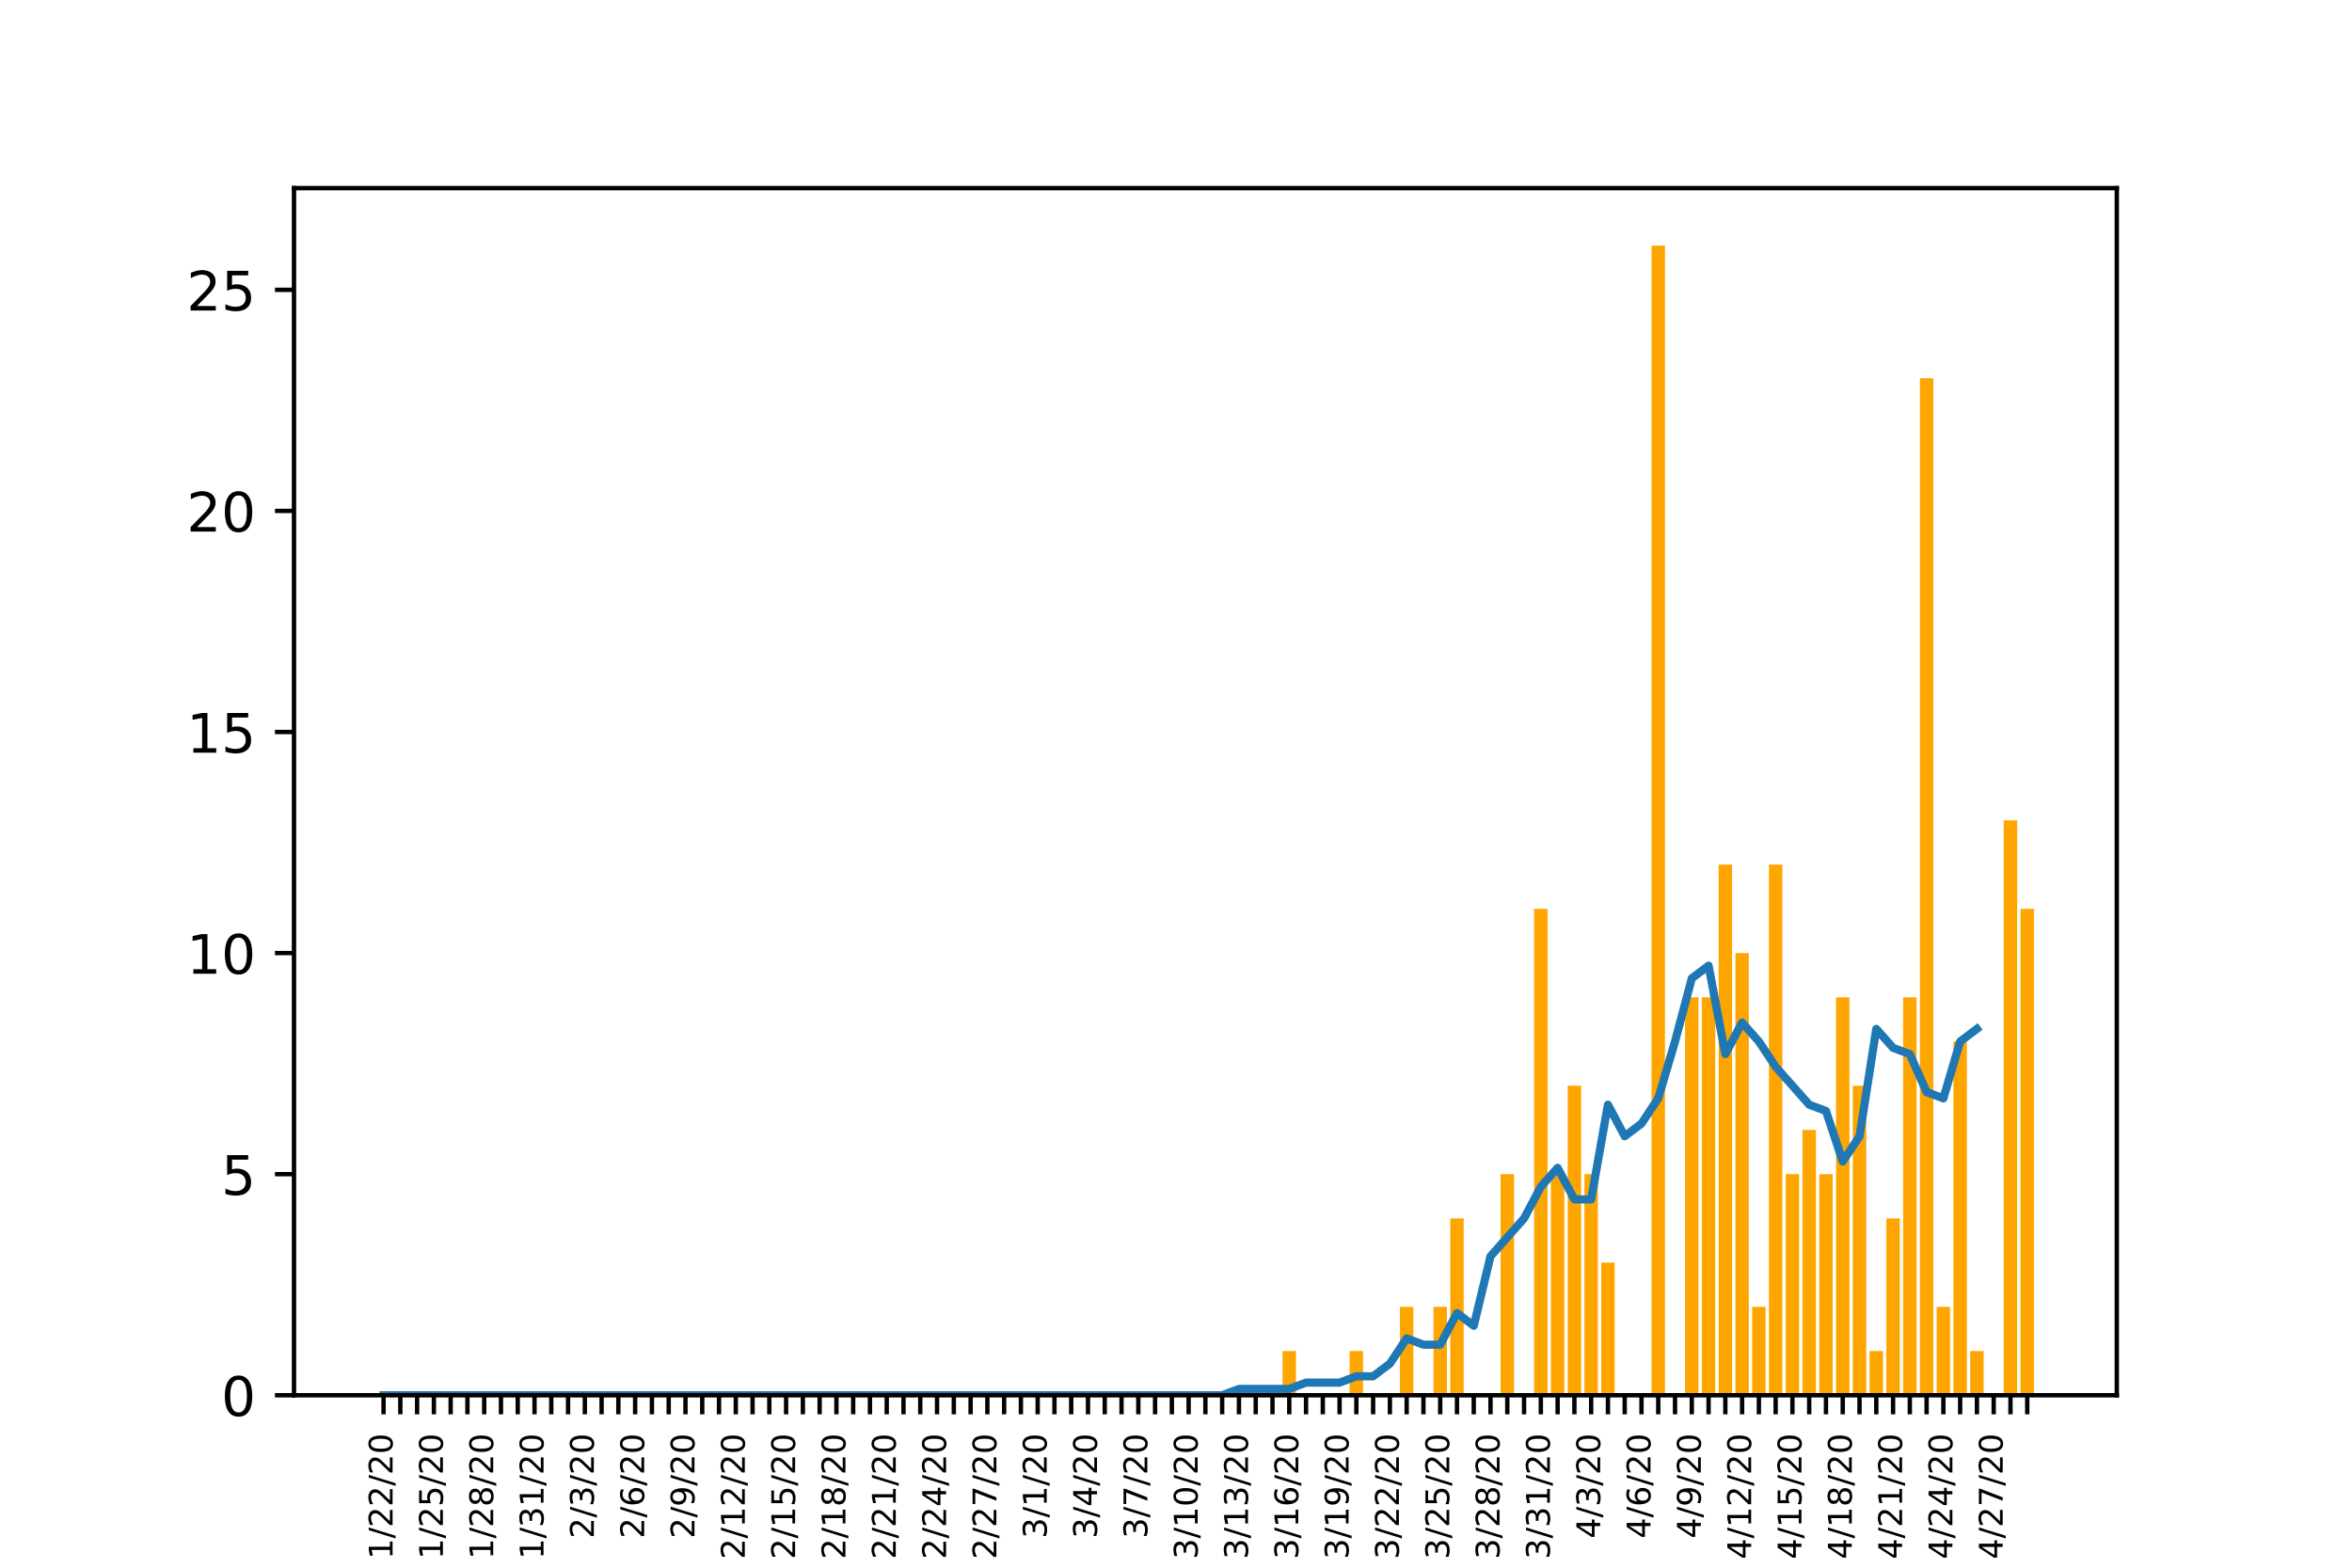 <?xml version="1.0" encoding="utf-8" standalone="no"?>
<!DOCTYPE svg PUBLIC "-//W3C//DTD SVG 1.1//EN"
  "http://www.w3.org/Graphics/SVG/1.1/DTD/svg11.dtd">
<!-- Created with matplotlib (https://matplotlib.org/) -->
<svg height="288pt" version="1.1" viewBox="0 0 432 288" width="432pt" xmlns="http://www.w3.org/2000/svg" xmlns:xlink="http://www.w3.org/1999/xlink">
 <defs>
  <style type="text/css">
*{stroke-linecap:butt;stroke-linejoin:round;}
  </style>
 </defs>
 <g id="figure_1">
  <g id="patch_1">
   <path d="M 0 288 
L 432 288 
L 432 0 
L 0 0 
z
" style="fill:#ffffff;"/>
  </g>
  <g id="axes_1">
   <g id="patch_2">
    <path d="M 54 256.32 
L 388.8 256.32 
L 388.8 34.56 
L 54 34.56 
z
" style="fill:#ffffff;"/>
   </g>
   <g id="patch_3">
    <path clip-path="url(#pbf41f404e1)" d="M 69.218 256.32 
L 71.683 256.32 
L 71.683 256.32 
L 69.218 256.32 
z
" style="fill:#ffa500;"/>
   </g>
   <g id="patch_4">
    <path clip-path="url(#pbf41f404e1)" d="M 72.299 256.32 
L 74.763 256.32 
L 74.763 256.32 
L 72.299 256.32 
z
" style="fill:#ffa500;"/>
   </g>
   <g id="patch_5">
    <path clip-path="url(#pbf41f404e1)" d="M 75.379 256.32 
L 77.844 256.32 
L 77.844 256.32 
L 75.379 256.32 
z
" style="fill:#ffa500;"/>
   </g>
   <g id="patch_6">
    <path clip-path="url(#pbf41f404e1)" d="M 78.46 256.32 
L 80.924 256.32 
L 80.924 256.32 
L 78.46 256.32 
z
" style="fill:#ffa500;"/>
   </g>
   <g id="patch_7">
    <path clip-path="url(#pbf41f404e1)" d="M 81.541 256.32 
L 84.005 256.32 
L 84.005 256.32 
L 81.541 256.32 
z
" style="fill:#ffa500;"/>
   </g>
   <g id="patch_8">
    <path clip-path="url(#pbf41f404e1)" d="M 84.621 256.32 
L 87.086 256.32 
L 87.086 256.32 
L 84.621 256.32 
z
" style="fill:#ffa500;"/>
   </g>
   <g id="patch_9">
    <path clip-path="url(#pbf41f404e1)" d="M 87.702 256.32 
L 90.166 256.32 
L 90.166 256.32 
L 87.702 256.32 
z
" style="fill:#ffa500;"/>
   </g>
   <g id="patch_10">
    <path clip-path="url(#pbf41f404e1)" d="M 90.782 256.32 
L 93.247 256.32 
L 93.247 256.32 
L 90.782 256.32 
z
" style="fill:#ffa500;"/>
   </g>
   <g id="patch_11">
    <path clip-path="url(#pbf41f404e1)" d="M 93.863 256.32 
L 96.327 256.32 
L 96.327 256.32 
L 93.863 256.32 
z
" style="fill:#ffa500;"/>
   </g>
   <g id="patch_12">
    <path clip-path="url(#pbf41f404e1)" d="M 96.944 256.32 
L 99.408 256.32 
L 99.408 256.32 
L 96.944 256.32 
z
" style="fill:#ffa500;"/>
   </g>
   <g id="patch_13">
    <path clip-path="url(#pbf41f404e1)" d="M 100.024 256.32 
L 102.489 256.32 
L 102.489 256.32 
L 100.024 256.32 
z
" style="fill:#ffa500;"/>
   </g>
   <g id="patch_14">
    <path clip-path="url(#pbf41f404e1)" d="M 103.105 256.32 
L 105.569 256.32 
L 105.569 256.32 
L 103.105 256.32 
z
" style="fill:#ffa500;"/>
   </g>
   <g id="patch_15">
    <path clip-path="url(#pbf41f404e1)" d="M 106.185 256.32 
L 108.65 256.32 
L 108.65 256.32 
L 106.185 256.32 
z
" style="fill:#ffa500;"/>
   </g>
   <g id="patch_16">
    <path clip-path="url(#pbf41f404e1)" d="M 109.266 256.32 
L 111.731 256.32 
L 111.731 256.32 
L 109.266 256.32 
z
" style="fill:#ffa500;"/>
   </g>
   <g id="patch_17">
    <path clip-path="url(#pbf41f404e1)" d="M 112.347 256.32 
L 114.811 256.32 
L 114.811 256.32 
L 112.347 256.32 
z
" style="fill:#ffa500;"/>
   </g>
   <g id="patch_18">
    <path clip-path="url(#pbf41f404e1)" d="M 115.427 256.32 
L 117.892 256.32 
L 117.892 256.32 
L 115.427 256.32 
z
" style="fill:#ffa500;"/>
   </g>
   <g id="patch_19">
    <path clip-path="url(#pbf41f404e1)" d="M 118.508 256.32 
L 120.972 256.32 
L 120.972 256.32 
L 118.508 256.32 
z
" style="fill:#ffa500;"/>
   </g>
   <g id="patch_20">
    <path clip-path="url(#pbf41f404e1)" d="M 121.588 256.32 
L 124.053 256.32 
L 124.053 256.32 
L 121.588 256.32 
z
" style="fill:#ffa500;"/>
   </g>
   <g id="patch_21">
    <path clip-path="url(#pbf41f404e1)" d="M 124.669 256.32 
L 127.134 256.32 
L 127.134 256.32 
L 124.669 256.32 
z
" style="fill:#ffa500;"/>
   </g>
   <g id="patch_22">
    <path clip-path="url(#pbf41f404e1)" d="M 127.75 256.32 
L 130.214 256.32 
L 130.214 256.32 
L 127.75 256.32 
z
" style="fill:#ffa500;"/>
   </g>
   <g id="patch_23">
    <path clip-path="url(#pbf41f404e1)" d="M 130.83 256.32 
L 133.295 256.32 
L 133.295 256.32 
L 130.83 256.32 
z
" style="fill:#ffa500;"/>
   </g>
   <g id="patch_24">
    <path clip-path="url(#pbf41f404e1)" d="M 133.911 256.32 
L 136.375 256.32 
L 136.375 256.32 
L 133.911 256.32 
z
" style="fill:#ffa500;"/>
   </g>
   <g id="patch_25">
    <path clip-path="url(#pbf41f404e1)" d="M 136.991 256.32 
L 139.456 256.32 
L 139.456 256.32 
L 136.991 256.32 
z
" style="fill:#ffa500;"/>
   </g>
   <g id="patch_26">
    <path clip-path="url(#pbf41f404e1)" d="M 140.072 256.32 
L 142.537 256.32 
L 142.537 256.32 
L 140.072 256.32 
z
" style="fill:#ffa500;"/>
   </g>
   <g id="patch_27">
    <path clip-path="url(#pbf41f404e1)" d="M 143.153 256.32 
L 145.617 256.32 
L 145.617 256.32 
L 143.153 256.32 
z
" style="fill:#ffa500;"/>
   </g>
   <g id="patch_28">
    <path clip-path="url(#pbf41f404e1)" d="M 146.233 256.32 
L 148.698 256.32 
L 148.698 256.32 
L 146.233 256.32 
z
" style="fill:#ffa500;"/>
   </g>
   <g id="patch_29">
    <path clip-path="url(#pbf41f404e1)" d="M 149.314 256.32 
L 151.778 256.32 
L 151.778 256.32 
L 149.314 256.32 
z
" style="fill:#ffa500;"/>
   </g>
   <g id="patch_30">
    <path clip-path="url(#pbf41f404e1)" d="M 152.394 256.32 
L 154.859 256.32 
L 154.859 256.32 
L 152.394 256.32 
z
" style="fill:#ffa500;"/>
   </g>
   <g id="patch_31">
    <path clip-path="url(#pbf41f404e1)" d="M 155.475 256.32 
L 157.94 256.32 
L 157.94 256.32 
L 155.475 256.32 
z
" style="fill:#ffa500;"/>
   </g>
   <g id="patch_32">
    <path clip-path="url(#pbf41f404e1)" d="M 158.556 256.32 
L 161.02 256.32 
L 161.02 256.32 
L 158.556 256.32 
z
" style="fill:#ffa500;"/>
   </g>
   <g id="patch_33">
    <path clip-path="url(#pbf41f404e1)" d="M 161.636 256.32 
L 164.101 256.32 
L 164.101 256.32 
L 161.636 256.32 
z
" style="fill:#ffa500;"/>
   </g>
   <g id="patch_34">
    <path clip-path="url(#pbf41f404e1)" d="M 164.717 256.32 
L 167.181 256.32 
L 167.181 256.32 
L 164.717 256.32 
z
" style="fill:#ffa500;"/>
   </g>
   <g id="patch_35">
    <path clip-path="url(#pbf41f404e1)" d="M 167.797 256.32 
L 170.262 256.32 
L 170.262 256.32 
L 167.797 256.32 
z
" style="fill:#ffa500;"/>
   </g>
   <g id="patch_36">
    <path clip-path="url(#pbf41f404e1)" d="M 170.878 256.32 
L 173.343 256.32 
L 173.343 256.32 
L 170.878 256.32 
z
" style="fill:#ffa500;"/>
   </g>
   <g id="patch_37">
    <path clip-path="url(#pbf41f404e1)" d="M 173.959 256.32 
L 176.423 256.32 
L 176.423 256.32 
L 173.959 256.32 
z
" style="fill:#ffa500;"/>
   </g>
   <g id="patch_38">
    <path clip-path="url(#pbf41f404e1)" d="M 177.039 256.32 
L 179.504 256.32 
L 179.504 256.32 
L 177.039 256.32 
z
" style="fill:#ffa500;"/>
   </g>
   <g id="patch_39">
    <path clip-path="url(#pbf41f404e1)" d="M 180.12 256.32 
L 182.584 256.32 
L 182.584 256.32 
L 180.12 256.32 
z
" style="fill:#ffa500;"/>
   </g>
   <g id="patch_40">
    <path clip-path="url(#pbf41f404e1)" d="M 183.201 256.32 
L 185.665 256.32 
L 185.665 256.32 
L 183.201 256.32 
z
" style="fill:#ffa500;"/>
   </g>
   <g id="patch_41">
    <path clip-path="url(#pbf41f404e1)" d="M 186.281 256.32 
L 188.746 256.32 
L 188.746 256.32 
L 186.281 256.32 
z
" style="fill:#ffa500;"/>
   </g>
   <g id="patch_42">
    <path clip-path="url(#pbf41f404e1)" d="M 189.362 256.32 
L 191.826 256.32 
L 191.826 256.32 
L 189.362 256.32 
z
" style="fill:#ffa500;"/>
   </g>
   <g id="patch_43">
    <path clip-path="url(#pbf41f404e1)" d="M 192.442 256.32 
L 194.907 256.32 
L 194.907 256.32 
L 192.442 256.32 
z
" style="fill:#ffa500;"/>
   </g>
   <g id="patch_44">
    <path clip-path="url(#pbf41f404e1)" d="M 195.523 256.32 
L 197.987 256.32 
L 197.987 256.32 
L 195.523 256.32 
z
" style="fill:#ffa500;"/>
   </g>
   <g id="patch_45">
    <path clip-path="url(#pbf41f404e1)" d="M 198.604 256.32 
L 201.068 256.32 
L 201.068 256.32 
L 198.604 256.32 
z
" style="fill:#ffa500;"/>
   </g>
   <g id="patch_46">
    <path clip-path="url(#pbf41f404e1)" d="M 201.684 256.32 
L 204.149 256.32 
L 204.149 256.32 
L 201.684 256.32 
z
" style="fill:#ffa500;"/>
   </g>
   <g id="patch_47">
    <path clip-path="url(#pbf41f404e1)" d="M 204.765 256.32 
L 207.229 256.32 
L 207.229 256.32 
L 204.765 256.32 
z
" style="fill:#ffa500;"/>
   </g>
   <g id="patch_48">
    <path clip-path="url(#pbf41f404e1)" d="M 207.845 256.32 
L 210.31 256.32 
L 210.31 256.32 
L 207.845 256.32 
z
" style="fill:#ffa500;"/>
   </g>
   <g id="patch_49">
    <path clip-path="url(#pbf41f404e1)" d="M 210.926 256.32 
L 213.39 256.32 
L 213.39 256.32 
L 210.926 256.32 
z
" style="fill:#ffa500;"/>
   </g>
   <g id="patch_50">
    <path clip-path="url(#pbf41f404e1)" d="M 214.007 256.32 
L 216.471 256.32 
L 216.471 256.32 
L 214.007 256.32 
z
" style="fill:#ffa500;"/>
   </g>
   <g id="patch_51">
    <path clip-path="url(#pbf41f404e1)" d="M 217.087 256.32 
L 219.552 256.32 
L 219.552 256.32 
L 217.087 256.32 
z
" style="fill:#ffa500;"/>
   </g>
   <g id="patch_52">
    <path clip-path="url(#pbf41f404e1)" d="M 220.168 256.32 
L 222.632 256.32 
L 222.632 256.32 
L 220.168 256.32 
z
" style="fill:#ffa500;"/>
   </g>
   <g id="patch_53">
    <path clip-path="url(#pbf41f404e1)" d="M 223.248 256.32 
L 225.713 256.32 
L 225.713 256.32 
L 223.248 256.32 
z
" style="fill:#ffa500;"/>
   </g>
   <g id="patch_54">
    <path clip-path="url(#pbf41f404e1)" d="M 226.329 256.32 
L 228.793 256.32 
L 228.793 256.32 
L 226.329 256.32 
z
" style="fill:#ffa500;"/>
   </g>
   <g id="patch_55">
    <path clip-path="url(#pbf41f404e1)" d="M 229.41 256.32 
L 231.874 256.32 
L 231.874 256.32 
L 229.41 256.32 
z
" style="fill:#ffa500;"/>
   </g>
   <g id="patch_56">
    <path clip-path="url(#pbf41f404e1)" d="M 232.49 256.32 
L 234.955 256.32 
L 234.955 256.32 
L 232.49 256.32 
z
" style="fill:#ffa500;"/>
   </g>
   <g id="patch_57">
    <path clip-path="url(#pbf41f404e1)" d="M 235.571 256.32 
L 238.035 256.32 
L 238.035 248.197 
L 235.571 248.197 
z
" style="fill:#ffa500;"/>
   </g>
   <g id="patch_58">
    <path clip-path="url(#pbf41f404e1)" d="M 238.651 256.32 
L 241.116 256.32 
L 241.116 256.32 
L 238.651 256.32 
z
" style="fill:#ffa500;"/>
   </g>
   <g id="patch_59">
    <path clip-path="url(#pbf41f404e1)" d="M 241.732 256.32 
L 244.196 256.32 
L 244.196 256.32 
L 241.732 256.32 
z
" style="fill:#ffa500;"/>
   </g>
   <g id="patch_60">
    <path clip-path="url(#pbf41f404e1)" d="M 244.813 256.32 
L 247.277 256.32 
L 247.277 256.32 
L 244.813 256.32 
z
" style="fill:#ffa500;"/>
   </g>
   <g id="patch_61">
    <path clip-path="url(#pbf41f404e1)" d="M 247.893 256.32 
L 250.358 256.32 
L 250.358 248.197 
L 247.893 248.197 
z
" style="fill:#ffa500;"/>
   </g>
   <g id="patch_62">
    <path clip-path="url(#pbf41f404e1)" d="M 250.974 256.32 
L 253.438 256.32 
L 253.438 256.32 
L 250.974 256.32 
z
" style="fill:#ffa500;"/>
   </g>
   <g id="patch_63">
    <path clip-path="url(#pbf41f404e1)" d="M 254.054 256.32 
L 256.519 256.32 
L 256.519 256.32 
L 254.054 256.32 
z
" style="fill:#ffa500;"/>
   </g>
   <g id="patch_64">
    <path clip-path="url(#pbf41f404e1)" d="M 257.135 256.32 
L 259.599 256.32 
L 259.599 240.074 
L 257.135 240.074 
z
" style="fill:#ffa500;"/>
   </g>
   <g id="patch_65">
    <path clip-path="url(#pbf41f404e1)" d="M 260.216 256.32 
L 262.68 256.32 
L 262.68 256.32 
L 260.216 256.32 
z
" style="fill:#ffa500;"/>
   </g>
   <g id="patch_66">
    <path clip-path="url(#pbf41f404e1)" d="M 263.296 256.32 
L 265.761 256.32 
L 265.761 240.074 
L 263.296 240.074 
z
" style="fill:#ffa500;"/>
   </g>
   <g id="patch_67">
    <path clip-path="url(#pbf41f404e1)" d="M 266.377 256.32 
L 268.841 256.32 
L 268.841 223.828 
L 266.377 223.828 
z
" style="fill:#ffa500;"/>
   </g>
   <g id="patch_68">
    <path clip-path="url(#pbf41f404e1)" d="M 269.457 256.32 
L 271.922 256.32 
L 271.922 256.32 
L 269.457 256.32 
z
" style="fill:#ffa500;"/>
   </g>
   <g id="patch_69">
    <path clip-path="url(#pbf41f404e1)" d="M 272.538 256.32 
L 275.003 256.32 
L 275.003 256.32 
L 272.538 256.32 
z
" style="fill:#ffa500;"/>
   </g>
   <g id="patch_70">
    <path clip-path="url(#pbf41f404e1)" d="M 275.619 256.32 
L 278.083 256.32 
L 278.083 215.705 
L 275.619 215.705 
z
" style="fill:#ffa500;"/>
   </g>
   <g id="patch_71">
    <path clip-path="url(#pbf41f404e1)" d="M 278.699 256.32 
L 281.164 256.32 
L 281.164 256.32 
L 278.699 256.32 
z
" style="fill:#ffa500;"/>
   </g>
   <g id="patch_72">
    <path clip-path="url(#pbf41f404e1)" d="M 281.78 256.32 
L 284.244 256.32 
L 284.244 166.966 
L 281.78 166.966 
z
" style="fill:#ffa500;"/>
   </g>
   <g id="patch_73">
    <path clip-path="url(#pbf41f404e1)" d="M 284.86 256.32 
L 287.325 256.32 
L 287.325 215.705 
L 284.86 215.705 
z
" style="fill:#ffa500;"/>
   </g>
   <g id="patch_74">
    <path clip-path="url(#pbf41f404e1)" d="M 287.941 256.32 
L 290.406 256.32 
L 290.406 199.458 
L 287.941 199.458 
z
" style="fill:#ffa500;"/>
   </g>
   <g id="patch_75">
    <path clip-path="url(#pbf41f404e1)" d="M 291.022 256.32 
L 293.486 256.32 
L 293.486 215.705 
L 291.022 215.705 
z
" style="fill:#ffa500;"/>
   </g>
   <g id="patch_76">
    <path clip-path="url(#pbf41f404e1)" d="M 294.102 256.32 
L 296.567 256.32 
L 296.567 231.951 
L 294.102 231.951 
z
" style="fill:#ffa500;"/>
   </g>
   <g id="patch_77">
    <path clip-path="url(#pbf41f404e1)" d="M 297.183 256.32 
L 299.647 256.32 
L 299.647 256.32 
L 297.183 256.32 
z
" style="fill:#ffa500;"/>
   </g>
   <g id="patch_78">
    <path clip-path="url(#pbf41f404e1)" d="M 300.263 256.32 
L 302.728 256.32 
L 302.728 256.32 
L 300.263 256.32 
z
" style="fill:#ffa500;"/>
   </g>
   <g id="patch_79">
    <path clip-path="url(#pbf41f404e1)" d="M 303.344 256.32 
L 305.809 256.32 
L 305.809 45.12 
L 303.344 45.12 
z
" style="fill:#ffa500;"/>
   </g>
   <g id="patch_80">
    <path clip-path="url(#pbf41f404e1)" d="M 306.425 256.32 
L 308.889 256.32 
L 308.889 256.32 
L 306.425 256.32 
z
" style="fill:#ffa500;"/>
   </g>
   <g id="patch_81">
    <path clip-path="url(#pbf41f404e1)" d="M 309.505 256.32 
L 311.97 256.32 
L 311.97 183.212 
L 309.505 183.212 
z
" style="fill:#ffa500;"/>
   </g>
   <g id="patch_82">
    <path clip-path="url(#pbf41f404e1)" d="M 312.586 256.32 
L 315.05 256.32 
L 315.05 183.212 
L 312.586 183.212 
z
" style="fill:#ffa500;"/>
   </g>
   <g id="patch_83">
    <path clip-path="url(#pbf41f404e1)" d="M 315.666 256.32 
L 318.131 256.32 
L 318.131 158.843 
L 315.666 158.843 
z
" style="fill:#ffa500;"/>
   </g>
   <g id="patch_84">
    <path clip-path="url(#pbf41f404e1)" d="M 318.747 256.32 
L 321.212 256.32 
L 321.212 175.089 
L 318.747 175.089 
z
" style="fill:#ffa500;"/>
   </g>
   <g id="patch_85">
    <path clip-path="url(#pbf41f404e1)" d="M 321.828 256.32 
L 324.292 256.32 
L 324.292 240.074 
L 321.828 240.074 
z
" style="fill:#ffa500;"/>
   </g>
   <g id="patch_86">
    <path clip-path="url(#pbf41f404e1)" d="M 324.908 256.32 
L 327.373 256.32 
L 327.373 158.843 
L 324.908 158.843 
z
" style="fill:#ffa500;"/>
   </g>
   <g id="patch_87">
    <path clip-path="url(#pbf41f404e1)" d="M 327.989 256.32 
L 330.453 256.32 
L 330.453 215.705 
L 327.989 215.705 
z
" style="fill:#ffa500;"/>
   </g>
   <g id="patch_88">
    <path clip-path="url(#pbf41f404e1)" d="M 331.069 256.32 
L 333.534 256.32 
L 333.534 207.582 
L 331.069 207.582 
z
" style="fill:#ffa500;"/>
   </g>
   <g id="patch_89">
    <path clip-path="url(#pbf41f404e1)" d="M 334.15 256.32 
L 336.615 256.32 
L 336.615 215.705 
L 334.15 215.705 
z
" style="fill:#ffa500;"/>
   </g>
   <g id="patch_90">
    <path clip-path="url(#pbf41f404e1)" d="M 337.231 256.32 
L 339.695 256.32 
L 339.695 183.212 
L 337.231 183.212 
z
" style="fill:#ffa500;"/>
   </g>
   <g id="patch_91">
    <path clip-path="url(#pbf41f404e1)" d="M 340.311 256.32 
L 342.776 256.32 
L 342.776 199.458 
L 340.311 199.458 
z
" style="fill:#ffa500;"/>
   </g>
   <g id="patch_92">
    <path clip-path="url(#pbf41f404e1)" d="M 343.392 256.32 
L 345.856 256.32 
L 345.856 248.197 
L 343.392 248.197 
z
" style="fill:#ffa500;"/>
   </g>
   <g id="patch_93">
    <path clip-path="url(#pbf41f404e1)" d="M 346.473 256.32 
L 348.937 256.32 
L 348.937 223.828 
L 346.473 223.828 
z
" style="fill:#ffa500;"/>
   </g>
   <g id="patch_94">
    <path clip-path="url(#pbf41f404e1)" d="M 349.553 256.32 
L 352.018 256.32 
L 352.018 183.212 
L 349.553 183.212 
z
" style="fill:#ffa500;"/>
   </g>
   <g id="patch_95">
    <path clip-path="url(#pbf41f404e1)" d="M 352.634 256.32 
L 355.098 256.32 
L 355.098 69.489 
L 352.634 69.489 
z
" style="fill:#ffa500;"/>
   </g>
   <g id="patch_96">
    <path clip-path="url(#pbf41f404e1)" d="M 355.714 256.32 
L 358.179 256.32 
L 358.179 240.074 
L 355.714 240.074 
z
" style="fill:#ffa500;"/>
   </g>
   <g id="patch_97">
    <path clip-path="url(#pbf41f404e1)" d="M 358.795 256.32 
L 361.259 256.32 
L 361.259 191.335 
L 358.795 191.335 
z
" style="fill:#ffa500;"/>
   </g>
   <g id="patch_98">
    <path clip-path="url(#pbf41f404e1)" d="M 361.876 256.32 
L 364.34 256.32 
L 364.34 248.197 
L 361.876 248.197 
z
" style="fill:#ffa500;"/>
   </g>
   <g id="patch_99">
    <path clip-path="url(#pbf41f404e1)" d="M 364.956 256.32 
L 367.421 256.32 
L 367.421 256.32 
L 364.956 256.32 
z
" style="fill:#ffa500;"/>
   </g>
   <g id="patch_100">
    <path clip-path="url(#pbf41f404e1)" d="M 368.037 256.32 
L 370.501 256.32 
L 370.501 150.72 
L 368.037 150.72 
z
" style="fill:#ffa500;"/>
   </g>
   <g id="patch_101">
    <path clip-path="url(#pbf41f404e1)" d="M 371.117 256.32 
L 373.582 256.32 
L 373.582 166.966 
L 371.117 166.966 
z
" style="fill:#ffa500;"/>
   </g>
   <g id="matplotlib.axis_1">
    <g id="xtick_1">
     <g id="line2d_1">
      <defs>
       <path d="M 0 0 
L 0 3.5 
" id="m9938ef544e" style="stroke:#000000;stroke-width:0.8;"/>
      </defs>
      <g>
       <use style="stroke:#000000;stroke-width:0.8;" x="70.45" xlink:href="#m9938ef544e" y="256.32"/>
      </g>
     </g>
     <g id="text_1">
      <!-- 1/22/20 -->
      <defs>
       <path d="M 12.406 8.297 
L 28.516 8.297 
L 28.516 63.922 
L 10.984 60.406 
L 10.984 69.391 
L 28.422 72.906 
L 38.281 72.906 
L 38.281 8.297 
L 54.391 8.297 
L 54.391 0 
L 12.406 0 
z
" id="DejaVuSans-49"/>
       <path d="M 25.391 72.906 
L 33.688 72.906 
L 8.297 -9.281 
L 0 -9.281 
z
" id="DejaVuSans-47"/>
       <path d="M 19.188 8.297 
L 53.609 8.297 
L 53.609 0 
L 7.328 0 
L 7.328 8.297 
Q 12.938 14.109 22.625 23.891 
Q 32.328 33.688 34.812 36.531 
Q 39.547 41.844 41.422 45.531 
Q 43.312 49.219 43.312 52.781 
Q 43.312 58.594 39.234 62.25 
Q 35.156 65.922 28.609 65.922 
Q 23.969 65.922 18.812 64.312 
Q 13.672 62.703 7.812 59.422 
L 7.812 69.391 
Q 13.766 71.781 18.938 73 
Q 24.125 74.219 28.422 74.219 
Q 39.75 74.219 46.484 68.547 
Q 53.219 62.891 53.219 53.422 
Q 53.219 48.922 51.531 44.891 
Q 49.859 40.875 45.406 35.406 
Q 44.188 33.984 37.641 27.219 
Q 31.109 20.453 19.188 8.297 
z
" id="DejaVuSans-50"/>
       <path d="M 31.781 66.406 
Q 24.172 66.406 20.328 58.906 
Q 16.5 51.422 16.5 36.375 
Q 16.5 21.391 20.328 13.891 
Q 24.172 6.391 31.781 6.391 
Q 39.453 6.391 43.281 13.891 
Q 47.125 21.391 47.125 36.375 
Q 47.125 51.422 43.281 58.906 
Q 39.453 66.406 31.781 66.406 
z
M 31.781 74.219 
Q 44.047 74.219 50.516 64.516 
Q 56.984 54.828 56.984 36.375 
Q 56.984 17.969 50.516 8.266 
Q 44.047 -1.422 31.781 -1.422 
Q 19.531 -1.422 13.062 8.266 
Q 6.594 17.969 6.594 36.375 
Q 6.594 54.828 13.062 64.516 
Q 19.531 74.219 31.781 74.219 
z
" id="DejaVuSans-48"/>
      </defs>
      <g transform="translate(72.106 286.45)rotate(-90)scale(0.06 -0.06)">
       <use xlink:href="#DejaVuSans-49"/>
       <use x="63.623" xlink:href="#DejaVuSans-47"/>
       <use x="97.314" xlink:href="#DejaVuSans-50"/>
       <use x="160.938" xlink:href="#DejaVuSans-50"/>
       <use x="224.561" xlink:href="#DejaVuSans-47"/>
       <use x="258.252" xlink:href="#DejaVuSans-50"/>
       <use x="321.875" xlink:href="#DejaVuSans-48"/>
      </g>
     </g>
    </g>
    <g id="xtick_2">
     <g id="line2d_2">
      <g>
       <use style="stroke:#000000;stroke-width:0.8;" x="73.531" xlink:href="#m9938ef544e" y="256.32"/>
      </g>
     </g>
    </g>
    <g id="xtick_3">
     <g id="line2d_3">
      <g>
       <use style="stroke:#000000;stroke-width:0.8;" x="76.612" xlink:href="#m9938ef544e" y="256.32"/>
      </g>
     </g>
    </g>
    <g id="xtick_4">
     <g id="line2d_4">
      <g>
       <use style="stroke:#000000;stroke-width:0.8;" x="79.692" xlink:href="#m9938ef544e" y="256.32"/>
      </g>
     </g>
     <g id="text_2">
      <!-- 1/25/20 -->
      <defs>
       <path d="M 10.797 72.906 
L 49.516 72.906 
L 49.516 64.594 
L 19.828 64.594 
L 19.828 46.734 
Q 21.969 47.469 24.109 47.828 
Q 26.266 48.188 28.422 48.188 
Q 40.625 48.188 47.75 41.5 
Q 54.891 34.812 54.891 23.391 
Q 54.891 11.625 47.562 5.094 
Q 40.234 -1.422 26.906 -1.422 
Q 22.312 -1.422 17.547 -0.641 
Q 12.797 0.141 7.719 1.703 
L 7.719 11.625 
Q 12.109 9.234 16.797 8.062 
Q 21.484 6.891 26.703 6.891 
Q 35.156 6.891 40.078 11.328 
Q 45.016 15.766 45.016 23.391 
Q 45.016 31 40.078 35.438 
Q 35.156 39.891 26.703 39.891 
Q 22.75 39.891 18.812 39.016 
Q 14.891 38.141 10.797 36.281 
z
" id="DejaVuSans-53"/>
      </defs>
      <g transform="translate(81.348 286.45)rotate(-90)scale(0.06 -0.06)">
       <use xlink:href="#DejaVuSans-49"/>
       <use x="63.623" xlink:href="#DejaVuSans-47"/>
       <use x="97.314" xlink:href="#DejaVuSans-50"/>
       <use x="160.938" xlink:href="#DejaVuSans-53"/>
       <use x="224.561" xlink:href="#DejaVuSans-47"/>
       <use x="258.252" xlink:href="#DejaVuSans-50"/>
       <use x="321.875" xlink:href="#DejaVuSans-48"/>
      </g>
     </g>
    </g>
    <g id="xtick_5">
     <g id="line2d_5">
      <g>
       <use style="stroke:#000000;stroke-width:0.8;" x="82.773" xlink:href="#m9938ef544e" y="256.32"/>
      </g>
     </g>
    </g>
    <g id="xtick_6">
     <g id="line2d_6">
      <g>
       <use style="stroke:#000000;stroke-width:0.8;" x="85.853" xlink:href="#m9938ef544e" y="256.32"/>
      </g>
     </g>
    </g>
    <g id="xtick_7">
     <g id="line2d_7">
      <g>
       <use style="stroke:#000000;stroke-width:0.8;" x="88.934" xlink:href="#m9938ef544e" y="256.32"/>
      </g>
     </g>
     <g id="text_3">
      <!-- 1/28/20 -->
      <defs>
       <path d="M 31.781 34.625 
Q 24.75 34.625 20.719 30.859 
Q 16.703 27.094 16.703 20.516 
Q 16.703 13.922 20.719 10.156 
Q 24.75 6.391 31.781 6.391 
Q 38.812 6.391 42.859 10.172 
Q 46.922 13.969 46.922 20.516 
Q 46.922 27.094 42.891 30.859 
Q 38.875 34.625 31.781 34.625 
z
M 21.922 38.812 
Q 15.578 40.375 12.031 44.719 
Q 8.5 49.078 8.5 55.328 
Q 8.5 64.062 14.719 69.141 
Q 20.953 74.219 31.781 74.219 
Q 42.672 74.219 48.875 69.141 
Q 55.078 64.062 55.078 55.328 
Q 55.078 49.078 51.531 44.719 
Q 48 40.375 41.703 38.812 
Q 48.828 37.156 52.797 32.312 
Q 56.781 27.484 56.781 20.516 
Q 56.781 9.906 50.312 4.234 
Q 43.844 -1.422 31.781 -1.422 
Q 19.734 -1.422 13.25 4.234 
Q 6.781 9.906 6.781 20.516 
Q 6.781 27.484 10.781 32.312 
Q 14.797 37.156 21.922 38.812 
z
M 18.312 54.391 
Q 18.312 48.734 21.844 45.562 
Q 25.391 42.391 31.781 42.391 
Q 38.141 42.391 41.719 45.562 
Q 45.312 48.734 45.312 54.391 
Q 45.312 60.062 41.719 63.234 
Q 38.141 66.406 31.781 66.406 
Q 25.391 66.406 21.844 63.234 
Q 18.312 60.062 18.312 54.391 
z
" id="DejaVuSans-56"/>
      </defs>
      <g transform="translate(90.59 286.45)rotate(-90)scale(0.06 -0.06)">
       <use xlink:href="#DejaVuSans-49"/>
       <use x="63.623" xlink:href="#DejaVuSans-47"/>
       <use x="97.314" xlink:href="#DejaVuSans-50"/>
       <use x="160.938" xlink:href="#DejaVuSans-56"/>
       <use x="224.561" xlink:href="#DejaVuSans-47"/>
       <use x="258.252" xlink:href="#DejaVuSans-50"/>
       <use x="321.875" xlink:href="#DejaVuSans-48"/>
      </g>
     </g>
    </g>
    <g id="xtick_8">
     <g id="line2d_8">
      <g>
       <use style="stroke:#000000;stroke-width:0.8;" x="92.015" xlink:href="#m9938ef544e" y="256.32"/>
      </g>
     </g>
    </g>
    <g id="xtick_9">
     <g id="line2d_9">
      <g>
       <use style="stroke:#000000;stroke-width:0.8;" x="95.095" xlink:href="#m9938ef544e" y="256.32"/>
      </g>
     </g>
    </g>
    <g id="xtick_10">
     <g id="line2d_10">
      <g>
       <use style="stroke:#000000;stroke-width:0.8;" x="98.176" xlink:href="#m9938ef544e" y="256.32"/>
      </g>
     </g>
     <g id="text_4">
      <!-- 1/31/20 -->
      <defs>
       <path d="M 40.578 39.312 
Q 47.656 37.797 51.625 33 
Q 55.609 28.219 55.609 21.188 
Q 55.609 10.406 48.188 4.484 
Q 40.766 -1.422 27.094 -1.422 
Q 22.516 -1.422 17.656 -0.516 
Q 12.797 0.391 7.625 2.203 
L 7.625 11.719 
Q 11.719 9.328 16.594 8.109 
Q 21.484 6.891 26.812 6.891 
Q 36.078 6.891 40.938 10.547 
Q 45.797 14.203 45.797 21.188 
Q 45.797 27.641 41.281 31.266 
Q 36.766 34.906 28.719 34.906 
L 20.219 34.906 
L 20.219 43.016 
L 29.109 43.016 
Q 36.375 43.016 40.234 45.922 
Q 44.094 48.828 44.094 54.297 
Q 44.094 59.906 40.109 62.906 
Q 36.141 65.922 28.719 65.922 
Q 24.656 65.922 20.016 65.031 
Q 15.375 64.156 9.812 62.312 
L 9.812 71.094 
Q 15.438 72.656 20.344 73.438 
Q 25.25 74.219 29.594 74.219 
Q 40.828 74.219 47.359 69.109 
Q 53.906 64.016 53.906 55.328 
Q 53.906 49.266 50.438 45.094 
Q 46.969 40.922 40.578 39.312 
z
" id="DejaVuSans-51"/>
      </defs>
      <g transform="translate(99.831 286.45)rotate(-90)scale(0.06 -0.06)">
       <use xlink:href="#DejaVuSans-49"/>
       <use x="63.623" xlink:href="#DejaVuSans-47"/>
       <use x="97.314" xlink:href="#DejaVuSans-51"/>
       <use x="160.938" xlink:href="#DejaVuSans-49"/>
       <use x="224.561" xlink:href="#DejaVuSans-47"/>
       <use x="258.252" xlink:href="#DejaVuSans-50"/>
       <use x="321.875" xlink:href="#DejaVuSans-48"/>
      </g>
     </g>
    </g>
    <g id="xtick_11">
     <g id="line2d_11">
      <g>
       <use style="stroke:#000000;stroke-width:0.8;" x="101.256" xlink:href="#m9938ef544e" y="256.32"/>
      </g>
     </g>
    </g>
    <g id="xtick_12">
     <g id="line2d_12">
      <g>
       <use style="stroke:#000000;stroke-width:0.8;" x="104.337" xlink:href="#m9938ef544e" y="256.32"/>
      </g>
     </g>
    </g>
    <g id="xtick_13">
     <g id="line2d_13">
      <g>
       <use style="stroke:#000000;stroke-width:0.8;" x="107.418" xlink:href="#m9938ef544e" y="256.32"/>
      </g>
     </g>
     <g id="text_5">
      <!-- 2/3/20 -->
      <g transform="translate(109.073 282.632)rotate(-90)scale(0.06 -0.06)">
       <use xlink:href="#DejaVuSans-50"/>
       <use x="63.623" xlink:href="#DejaVuSans-47"/>
       <use x="97.314" xlink:href="#DejaVuSans-51"/>
       <use x="160.938" xlink:href="#DejaVuSans-47"/>
       <use x="194.629" xlink:href="#DejaVuSans-50"/>
       <use x="258.252" xlink:href="#DejaVuSans-48"/>
      </g>
     </g>
    </g>
    <g id="xtick_14">
     <g id="line2d_14">
      <g>
       <use style="stroke:#000000;stroke-width:0.8;" x="110.498" xlink:href="#m9938ef544e" y="256.32"/>
      </g>
     </g>
    </g>
    <g id="xtick_15">
     <g id="line2d_15">
      <g>
       <use style="stroke:#000000;stroke-width:0.8;" x="113.579" xlink:href="#m9938ef544e" y="256.32"/>
      </g>
     </g>
    </g>
    <g id="xtick_16">
     <g id="line2d_16">
      <g>
       <use style="stroke:#000000;stroke-width:0.8;" x="116.659" xlink:href="#m9938ef544e" y="256.32"/>
      </g>
     </g>
     <g id="text_6">
      <!-- 2/6/20 -->
      <defs>
       <path d="M 33.016 40.375 
Q 26.375 40.375 22.484 35.828 
Q 18.609 31.297 18.609 23.391 
Q 18.609 15.531 22.484 10.953 
Q 26.375 6.391 33.016 6.391 
Q 39.656 6.391 43.531 10.953 
Q 47.406 15.531 47.406 23.391 
Q 47.406 31.297 43.531 35.828 
Q 39.656 40.375 33.016 40.375 
z
M 52.594 71.297 
L 52.594 62.312 
Q 48.875 64.062 45.094 64.984 
Q 41.312 65.922 37.594 65.922 
Q 27.828 65.922 22.672 59.328 
Q 17.531 52.734 16.797 39.406 
Q 19.672 43.656 24.016 45.922 
Q 28.375 48.188 33.594 48.188 
Q 44.578 48.188 50.953 41.516 
Q 57.328 34.859 57.328 23.391 
Q 57.328 12.156 50.688 5.359 
Q 44.047 -1.422 33.016 -1.422 
Q 20.359 -1.422 13.672 8.266 
Q 6.984 17.969 6.984 36.375 
Q 6.984 53.656 15.188 63.938 
Q 23.391 74.219 37.203 74.219 
Q 40.922 74.219 44.703 73.484 
Q 48.484 72.75 52.594 71.297 
z
" id="DejaVuSans-54"/>
      </defs>
      <g transform="translate(118.315 282.632)rotate(-90)scale(0.06 -0.06)">
       <use xlink:href="#DejaVuSans-50"/>
       <use x="63.623" xlink:href="#DejaVuSans-47"/>
       <use x="97.314" xlink:href="#DejaVuSans-54"/>
       <use x="160.938" xlink:href="#DejaVuSans-47"/>
       <use x="194.629" xlink:href="#DejaVuSans-50"/>
       <use x="258.252" xlink:href="#DejaVuSans-48"/>
      </g>
     </g>
    </g>
    <g id="xtick_17">
     <g id="line2d_17">
      <g>
       <use style="stroke:#000000;stroke-width:0.8;" x="119.74" xlink:href="#m9938ef544e" y="256.32"/>
      </g>
     </g>
    </g>
    <g id="xtick_18">
     <g id="line2d_18">
      <g>
       <use style="stroke:#000000;stroke-width:0.8;" x="122.821" xlink:href="#m9938ef544e" y="256.32"/>
      </g>
     </g>
    </g>
    <g id="xtick_19">
     <g id="line2d_19">
      <g>
       <use style="stroke:#000000;stroke-width:0.8;" x="125.901" xlink:href="#m9938ef544e" y="256.32"/>
      </g>
     </g>
     <g id="text_7">
      <!-- 2/9/20 -->
      <defs>
       <path d="M 10.984 1.516 
L 10.984 10.5 
Q 14.703 8.734 18.5 7.812 
Q 22.312 6.891 25.984 6.891 
Q 35.75 6.891 40.891 13.453 
Q 46.047 20.016 46.781 33.406 
Q 43.953 29.203 39.594 26.953 
Q 35.25 24.703 29.984 24.703 
Q 19.047 24.703 12.672 31.312 
Q 6.297 37.938 6.297 49.422 
Q 6.297 60.641 12.938 67.422 
Q 19.578 74.219 30.609 74.219 
Q 43.266 74.219 49.922 64.516 
Q 56.594 54.828 56.594 36.375 
Q 56.594 19.141 48.406 8.859 
Q 40.234 -1.422 26.422 -1.422 
Q 22.703 -1.422 18.891 -0.688 
Q 15.094 0.047 10.984 1.516 
z
M 30.609 32.422 
Q 37.25 32.422 41.125 36.953 
Q 45.016 41.5 45.016 49.422 
Q 45.016 57.281 41.125 61.844 
Q 37.25 66.406 30.609 66.406 
Q 23.969 66.406 20.094 61.844 
Q 16.219 57.281 16.219 49.422 
Q 16.219 41.5 20.094 36.953 
Q 23.969 32.422 30.609 32.422 
z
" id="DejaVuSans-57"/>
      </defs>
      <g transform="translate(127.557 282.632)rotate(-90)scale(0.06 -0.06)">
       <use xlink:href="#DejaVuSans-50"/>
       <use x="63.623" xlink:href="#DejaVuSans-47"/>
       <use x="97.314" xlink:href="#DejaVuSans-57"/>
       <use x="160.938" xlink:href="#DejaVuSans-47"/>
       <use x="194.629" xlink:href="#DejaVuSans-50"/>
       <use x="258.252" xlink:href="#DejaVuSans-48"/>
      </g>
     </g>
    </g>
    <g id="xtick_20">
     <g id="line2d_20">
      <g>
       <use style="stroke:#000000;stroke-width:0.8;" x="128.982" xlink:href="#m9938ef544e" y="256.32"/>
      </g>
     </g>
    </g>
    <g id="xtick_21">
     <g id="line2d_21">
      <g>
       <use style="stroke:#000000;stroke-width:0.8;" x="132.062" xlink:href="#m9938ef544e" y="256.32"/>
      </g>
     </g>
    </g>
    <g id="xtick_22">
     <g id="line2d_22">
      <g>
       <use style="stroke:#000000;stroke-width:0.8;" x="135.143" xlink:href="#m9938ef544e" y="256.32"/>
      </g>
     </g>
     <g id="text_8">
      <!-- 2/12/20 -->
      <g transform="translate(136.799 286.45)rotate(-90)scale(0.06 -0.06)">
       <use xlink:href="#DejaVuSans-50"/>
       <use x="63.623" xlink:href="#DejaVuSans-47"/>
       <use x="97.314" xlink:href="#DejaVuSans-49"/>
       <use x="160.938" xlink:href="#DejaVuSans-50"/>
       <use x="224.561" xlink:href="#DejaVuSans-47"/>
       <use x="258.252" xlink:href="#DejaVuSans-50"/>
       <use x="321.875" xlink:href="#DejaVuSans-48"/>
      </g>
     </g>
    </g>
    <g id="xtick_23">
     <g id="line2d_23">
      <g>
       <use style="stroke:#000000;stroke-width:0.8;" x="138.224" xlink:href="#m9938ef544e" y="256.32"/>
      </g>
     </g>
    </g>
    <g id="xtick_24">
     <g id="line2d_24">
      <g>
       <use style="stroke:#000000;stroke-width:0.8;" x="141.304" xlink:href="#m9938ef544e" y="256.32"/>
      </g>
     </g>
    </g>
    <g id="xtick_25">
     <g id="line2d_25">
      <g>
       <use style="stroke:#000000;stroke-width:0.8;" x="144.385" xlink:href="#m9938ef544e" y="256.32"/>
      </g>
     </g>
     <g id="text_9">
      <!-- 2/15/20 -->
      <g transform="translate(146.041 286.45)rotate(-90)scale(0.06 -0.06)">
       <use xlink:href="#DejaVuSans-50"/>
       <use x="63.623" xlink:href="#DejaVuSans-47"/>
       <use x="97.314" xlink:href="#DejaVuSans-49"/>
       <use x="160.938" xlink:href="#DejaVuSans-53"/>
       <use x="224.561" xlink:href="#DejaVuSans-47"/>
       <use x="258.252" xlink:href="#DejaVuSans-50"/>
       <use x="321.875" xlink:href="#DejaVuSans-48"/>
      </g>
     </g>
    </g>
    <g id="xtick_26">
     <g id="line2d_26">
      <g>
       <use style="stroke:#000000;stroke-width:0.8;" x="147.466" xlink:href="#m9938ef544e" y="256.32"/>
      </g>
     </g>
    </g>
    <g id="xtick_27">
     <g id="line2d_27">
      <g>
       <use style="stroke:#000000;stroke-width:0.8;" x="150.546" xlink:href="#m9938ef544e" y="256.32"/>
      </g>
     </g>
    </g>
    <g id="xtick_28">
     <g id="line2d_28">
      <g>
       <use style="stroke:#000000;stroke-width:0.8;" x="153.627" xlink:href="#m9938ef544e" y="256.32"/>
      </g>
     </g>
     <g id="text_10">
      <!-- 2/18/20 -->
      <g transform="translate(155.282 286.45)rotate(-90)scale(0.06 -0.06)">
       <use xlink:href="#DejaVuSans-50"/>
       <use x="63.623" xlink:href="#DejaVuSans-47"/>
       <use x="97.314" xlink:href="#DejaVuSans-49"/>
       <use x="160.938" xlink:href="#DejaVuSans-56"/>
       <use x="224.561" xlink:href="#DejaVuSans-47"/>
       <use x="258.252" xlink:href="#DejaVuSans-50"/>
       <use x="321.875" xlink:href="#DejaVuSans-48"/>
      </g>
     </g>
    </g>
    <g id="xtick_29">
     <g id="line2d_29">
      <g>
       <use style="stroke:#000000;stroke-width:0.8;" x="156.707" xlink:href="#m9938ef544e" y="256.32"/>
      </g>
     </g>
    </g>
    <g id="xtick_30">
     <g id="line2d_30">
      <g>
       <use style="stroke:#000000;stroke-width:0.8;" x="159.788" xlink:href="#m9938ef544e" y="256.32"/>
      </g>
     </g>
    </g>
    <g id="xtick_31">
     <g id="line2d_31">
      <g>
       <use style="stroke:#000000;stroke-width:0.8;" x="162.869" xlink:href="#m9938ef544e" y="256.32"/>
      </g>
     </g>
     <g id="text_11">
      <!-- 2/21/20 -->
      <g transform="translate(164.524 286.45)rotate(-90)scale(0.06 -0.06)">
       <use xlink:href="#DejaVuSans-50"/>
       <use x="63.623" xlink:href="#DejaVuSans-47"/>
       <use x="97.314" xlink:href="#DejaVuSans-50"/>
       <use x="160.938" xlink:href="#DejaVuSans-49"/>
       <use x="224.561" xlink:href="#DejaVuSans-47"/>
       <use x="258.252" xlink:href="#DejaVuSans-50"/>
       <use x="321.875" xlink:href="#DejaVuSans-48"/>
      </g>
     </g>
    </g>
    <g id="xtick_32">
     <g id="line2d_32">
      <g>
       <use style="stroke:#000000;stroke-width:0.8;" x="165.949" xlink:href="#m9938ef544e" y="256.32"/>
      </g>
     </g>
    </g>
    <g id="xtick_33">
     <g id="line2d_33">
      <g>
       <use style="stroke:#000000;stroke-width:0.8;" x="169.03" xlink:href="#m9938ef544e" y="256.32"/>
      </g>
     </g>
    </g>
    <g id="xtick_34">
     <g id="line2d_34">
      <g>
       <use style="stroke:#000000;stroke-width:0.8;" x="172.11" xlink:href="#m9938ef544e" y="256.32"/>
      </g>
     </g>
     <g id="text_12">
      <!-- 2/24/20 -->
      <defs>
       <path d="M 37.797 64.312 
L 12.891 25.391 
L 37.797 25.391 
z
M 35.203 72.906 
L 47.609 72.906 
L 47.609 25.391 
L 58.016 25.391 
L 58.016 17.188 
L 47.609 17.188 
L 47.609 0 
L 37.797 0 
L 37.797 17.188 
L 4.891 17.188 
L 4.891 26.703 
z
" id="DejaVuSans-52"/>
      </defs>
      <g transform="translate(173.766 286.45)rotate(-90)scale(0.06 -0.06)">
       <use xlink:href="#DejaVuSans-50"/>
       <use x="63.623" xlink:href="#DejaVuSans-47"/>
       <use x="97.314" xlink:href="#DejaVuSans-50"/>
       <use x="160.938" xlink:href="#DejaVuSans-52"/>
       <use x="224.561" xlink:href="#DejaVuSans-47"/>
       <use x="258.252" xlink:href="#DejaVuSans-50"/>
       <use x="321.875" xlink:href="#DejaVuSans-48"/>
      </g>
     </g>
    </g>
    <g id="xtick_35">
     <g id="line2d_35">
      <g>
       <use style="stroke:#000000;stroke-width:0.8;" x="175.191" xlink:href="#m9938ef544e" y="256.32"/>
      </g>
     </g>
    </g>
    <g id="xtick_36">
     <g id="line2d_36">
      <g>
       <use style="stroke:#000000;stroke-width:0.8;" x="178.272" xlink:href="#m9938ef544e" y="256.32"/>
      </g>
     </g>
    </g>
    <g id="xtick_37">
     <g id="line2d_37">
      <g>
       <use style="stroke:#000000;stroke-width:0.8;" x="181.352" xlink:href="#m9938ef544e" y="256.32"/>
      </g>
     </g>
     <g id="text_13">
      <!-- 2/27/20 -->
      <defs>
       <path d="M 8.203 72.906 
L 55.078 72.906 
L 55.078 68.703 
L 28.609 0 
L 18.312 0 
L 43.219 64.594 
L 8.203 64.594 
z
" id="DejaVuSans-55"/>
      </defs>
      <g transform="translate(183.008 286.45)rotate(-90)scale(0.06 -0.06)">
       <use xlink:href="#DejaVuSans-50"/>
       <use x="63.623" xlink:href="#DejaVuSans-47"/>
       <use x="97.314" xlink:href="#DejaVuSans-50"/>
       <use x="160.938" xlink:href="#DejaVuSans-55"/>
       <use x="224.561" xlink:href="#DejaVuSans-47"/>
       <use x="258.252" xlink:href="#DejaVuSans-50"/>
       <use x="321.875" xlink:href="#DejaVuSans-48"/>
      </g>
     </g>
    </g>
    <g id="xtick_38">
     <g id="line2d_38">
      <g>
       <use style="stroke:#000000;stroke-width:0.8;" x="184.433" xlink:href="#m9938ef544e" y="256.32"/>
      </g>
     </g>
    </g>
    <g id="xtick_39">
     <g id="line2d_39">
      <g>
       <use style="stroke:#000000;stroke-width:0.8;" x="187.513" xlink:href="#m9938ef544e" y="256.32"/>
      </g>
     </g>
    </g>
    <g id="xtick_40">
     <g id="line2d_40">
      <g>
       <use style="stroke:#000000;stroke-width:0.8;" x="190.594" xlink:href="#m9938ef544e" y="256.32"/>
      </g>
     </g>
     <g id="text_14">
      <!-- 3/1/20 -->
      <g transform="translate(192.25 282.632)rotate(-90)scale(0.06 -0.06)">
       <use xlink:href="#DejaVuSans-51"/>
       <use x="63.623" xlink:href="#DejaVuSans-47"/>
       <use x="97.314" xlink:href="#DejaVuSans-49"/>
       <use x="160.938" xlink:href="#DejaVuSans-47"/>
       <use x="194.629" xlink:href="#DejaVuSans-50"/>
       <use x="258.252" xlink:href="#DejaVuSans-48"/>
      </g>
     </g>
    </g>
    <g id="xtick_41">
     <g id="line2d_41">
      <g>
       <use style="stroke:#000000;stroke-width:0.8;" x="193.675" xlink:href="#m9938ef544e" y="256.32"/>
      </g>
     </g>
    </g>
    <g id="xtick_42">
     <g id="line2d_42">
      <g>
       <use style="stroke:#000000;stroke-width:0.8;" x="196.755" xlink:href="#m9938ef544e" y="256.32"/>
      </g>
     </g>
    </g>
    <g id="xtick_43">
     <g id="line2d_43">
      <g>
       <use style="stroke:#000000;stroke-width:0.8;" x="199.836" xlink:href="#m9938ef544e" y="256.32"/>
      </g>
     </g>
     <g id="text_15">
      <!-- 3/4/20 -->
      <g transform="translate(201.491 282.632)rotate(-90)scale(0.06 -0.06)">
       <use xlink:href="#DejaVuSans-51"/>
       <use x="63.623" xlink:href="#DejaVuSans-47"/>
       <use x="97.314" xlink:href="#DejaVuSans-52"/>
       <use x="160.938" xlink:href="#DejaVuSans-47"/>
       <use x="194.629" xlink:href="#DejaVuSans-50"/>
       <use x="258.252" xlink:href="#DejaVuSans-48"/>
      </g>
     </g>
    </g>
    <g id="xtick_44">
     <g id="line2d_44">
      <g>
       <use style="stroke:#000000;stroke-width:0.8;" x="202.916" xlink:href="#m9938ef544e" y="256.32"/>
      </g>
     </g>
    </g>
    <g id="xtick_45">
     <g id="line2d_45">
      <g>
       <use style="stroke:#000000;stroke-width:0.8;" x="205.997" xlink:href="#m9938ef544e" y="256.32"/>
      </g>
     </g>
    </g>
    <g id="xtick_46">
     <g id="line2d_46">
      <g>
       <use style="stroke:#000000;stroke-width:0.8;" x="209.078" xlink:href="#m9938ef544e" y="256.32"/>
      </g>
     </g>
     <g id="text_16">
      <!-- 3/7/20 -->
      <g transform="translate(210.733 282.632)rotate(-90)scale(0.06 -0.06)">
       <use xlink:href="#DejaVuSans-51"/>
       <use x="63.623" xlink:href="#DejaVuSans-47"/>
       <use x="97.314" xlink:href="#DejaVuSans-55"/>
       <use x="160.938" xlink:href="#DejaVuSans-47"/>
       <use x="194.629" xlink:href="#DejaVuSans-50"/>
       <use x="258.252" xlink:href="#DejaVuSans-48"/>
      </g>
     </g>
    </g>
    <g id="xtick_47">
     <g id="line2d_47">
      <g>
       <use style="stroke:#000000;stroke-width:0.8;" x="212.158" xlink:href="#m9938ef544e" y="256.32"/>
      </g>
     </g>
    </g>
    <g id="xtick_48">
     <g id="line2d_48">
      <g>
       <use style="stroke:#000000;stroke-width:0.8;" x="215.239" xlink:href="#m9938ef544e" y="256.32"/>
      </g>
     </g>
    </g>
    <g id="xtick_49">
     <g id="line2d_49">
      <g>
       <use style="stroke:#000000;stroke-width:0.8;" x="218.319" xlink:href="#m9938ef544e" y="256.32"/>
      </g>
     </g>
     <g id="text_17">
      <!-- 3/10/20 -->
      <g transform="translate(219.975 286.45)rotate(-90)scale(0.06 -0.06)">
       <use xlink:href="#DejaVuSans-51"/>
       <use x="63.623" xlink:href="#DejaVuSans-47"/>
       <use x="97.314" xlink:href="#DejaVuSans-49"/>
       <use x="160.938" xlink:href="#DejaVuSans-48"/>
       <use x="224.561" xlink:href="#DejaVuSans-47"/>
       <use x="258.252" xlink:href="#DejaVuSans-50"/>
       <use x="321.875" xlink:href="#DejaVuSans-48"/>
      </g>
     </g>
    </g>
    <g id="xtick_50">
     <g id="line2d_50">
      <g>
       <use style="stroke:#000000;stroke-width:0.8;" x="221.4" xlink:href="#m9938ef544e" y="256.32"/>
      </g>
     </g>
    </g>
    <g id="xtick_51">
     <g id="line2d_51">
      <g>
       <use style="stroke:#000000;stroke-width:0.8;" x="224.481" xlink:href="#m9938ef544e" y="256.32"/>
      </g>
     </g>
    </g>
    <g id="xtick_52">
     <g id="line2d_52">
      <g>
       <use style="stroke:#000000;stroke-width:0.8;" x="227.561" xlink:href="#m9938ef544e" y="256.32"/>
      </g>
     </g>
     <g id="text_18">
      <!-- 3/13/20 -->
      <g transform="translate(229.217 286.45)rotate(-90)scale(0.06 -0.06)">
       <use xlink:href="#DejaVuSans-51"/>
       <use x="63.623" xlink:href="#DejaVuSans-47"/>
       <use x="97.314" xlink:href="#DejaVuSans-49"/>
       <use x="160.938" xlink:href="#DejaVuSans-51"/>
       <use x="224.561" xlink:href="#DejaVuSans-47"/>
       <use x="258.252" xlink:href="#DejaVuSans-50"/>
       <use x="321.875" xlink:href="#DejaVuSans-48"/>
      </g>
     </g>
    </g>
    <g id="xtick_53">
     <g id="line2d_53">
      <g>
       <use style="stroke:#000000;stroke-width:0.8;" x="230.642" xlink:href="#m9938ef544e" y="256.32"/>
      </g>
     </g>
    </g>
    <g id="xtick_54">
     <g id="line2d_54">
      <g>
       <use style="stroke:#000000;stroke-width:0.8;" x="233.722" xlink:href="#m9938ef544e" y="256.32"/>
      </g>
     </g>
    </g>
    <g id="xtick_55">
     <g id="line2d_55">
      <g>
       <use style="stroke:#000000;stroke-width:0.8;" x="236.803" xlink:href="#m9938ef544e" y="256.32"/>
      </g>
     </g>
     <g id="text_19">
      <!-- 3/16/20 -->
      <g transform="translate(238.459 286.45)rotate(-90)scale(0.06 -0.06)">
       <use xlink:href="#DejaVuSans-51"/>
       <use x="63.623" xlink:href="#DejaVuSans-47"/>
       <use x="97.314" xlink:href="#DejaVuSans-49"/>
       <use x="160.938" xlink:href="#DejaVuSans-54"/>
       <use x="224.561" xlink:href="#DejaVuSans-47"/>
       <use x="258.252" xlink:href="#DejaVuSans-50"/>
       <use x="321.875" xlink:href="#DejaVuSans-48"/>
      </g>
     </g>
    </g>
    <g id="xtick_56">
     <g id="line2d_56">
      <g>
       <use style="stroke:#000000;stroke-width:0.8;" x="239.884" xlink:href="#m9938ef544e" y="256.32"/>
      </g>
     </g>
    </g>
    <g id="xtick_57">
     <g id="line2d_57">
      <g>
       <use style="stroke:#000000;stroke-width:0.8;" x="242.964" xlink:href="#m9938ef544e" y="256.32"/>
      </g>
     </g>
    </g>
    <g id="xtick_58">
     <g id="line2d_58">
      <g>
       <use style="stroke:#000000;stroke-width:0.8;" x="246.045" xlink:href="#m9938ef544e" y="256.32"/>
      </g>
     </g>
     <g id="text_20">
      <!-- 3/19/20 -->
      <g transform="translate(247.7 286.45)rotate(-90)scale(0.06 -0.06)">
       <use xlink:href="#DejaVuSans-51"/>
       <use x="63.623" xlink:href="#DejaVuSans-47"/>
       <use x="97.314" xlink:href="#DejaVuSans-49"/>
       <use x="160.938" xlink:href="#DejaVuSans-57"/>
       <use x="224.561" xlink:href="#DejaVuSans-47"/>
       <use x="258.252" xlink:href="#DejaVuSans-50"/>
       <use x="321.875" xlink:href="#DejaVuSans-48"/>
      </g>
     </g>
    </g>
    <g id="xtick_59">
     <g id="line2d_59">
      <g>
       <use style="stroke:#000000;stroke-width:0.8;" x="249.125" xlink:href="#m9938ef544e" y="256.32"/>
      </g>
     </g>
    </g>
    <g id="xtick_60">
     <g id="line2d_60">
      <g>
       <use style="stroke:#000000;stroke-width:0.8;" x="252.206" xlink:href="#m9938ef544e" y="256.32"/>
      </g>
     </g>
    </g>
    <g id="xtick_61">
     <g id="line2d_61">
      <g>
       <use style="stroke:#000000;stroke-width:0.8;" x="255.287" xlink:href="#m9938ef544e" y="256.32"/>
      </g>
     </g>
     <g id="text_21">
      <!-- 3/22/20 -->
      <g transform="translate(256.942 286.45)rotate(-90)scale(0.06 -0.06)">
       <use xlink:href="#DejaVuSans-51"/>
       <use x="63.623" xlink:href="#DejaVuSans-47"/>
       <use x="97.314" xlink:href="#DejaVuSans-50"/>
       <use x="160.938" xlink:href="#DejaVuSans-50"/>
       <use x="224.561" xlink:href="#DejaVuSans-47"/>
       <use x="258.252" xlink:href="#DejaVuSans-50"/>
       <use x="321.875" xlink:href="#DejaVuSans-48"/>
      </g>
     </g>
    </g>
    <g id="xtick_62">
     <g id="line2d_62">
      <g>
       <use style="stroke:#000000;stroke-width:0.8;" x="258.367" xlink:href="#m9938ef544e" y="256.32"/>
      </g>
     </g>
    </g>
    <g id="xtick_63">
     <g id="line2d_63">
      <g>
       <use style="stroke:#000000;stroke-width:0.8;" x="261.448" xlink:href="#m9938ef544e" y="256.32"/>
      </g>
     </g>
    </g>
    <g id="xtick_64">
     <g id="line2d_64">
      <g>
       <use style="stroke:#000000;stroke-width:0.8;" x="264.528" xlink:href="#m9938ef544e" y="256.32"/>
      </g>
     </g>
     <g id="text_22">
      <!-- 3/25/20 -->
      <g transform="translate(266.184 286.45)rotate(-90)scale(0.06 -0.06)">
       <use xlink:href="#DejaVuSans-51"/>
       <use x="63.623" xlink:href="#DejaVuSans-47"/>
       <use x="97.314" xlink:href="#DejaVuSans-50"/>
       <use x="160.938" xlink:href="#DejaVuSans-53"/>
       <use x="224.561" xlink:href="#DejaVuSans-47"/>
       <use x="258.252" xlink:href="#DejaVuSans-50"/>
       <use x="321.875" xlink:href="#DejaVuSans-48"/>
      </g>
     </g>
    </g>
    <g id="xtick_65">
     <g id="line2d_65">
      <g>
       <use style="stroke:#000000;stroke-width:0.8;" x="267.609" xlink:href="#m9938ef544e" y="256.32"/>
      </g>
     </g>
    </g>
    <g id="xtick_66">
     <g id="line2d_66">
      <g>
       <use style="stroke:#000000;stroke-width:0.8;" x="270.69" xlink:href="#m9938ef544e" y="256.32"/>
      </g>
     </g>
    </g>
    <g id="xtick_67">
     <g id="line2d_67">
      <g>
       <use style="stroke:#000000;stroke-width:0.8;" x="273.77" xlink:href="#m9938ef544e" y="256.32"/>
      </g>
     </g>
     <g id="text_23">
      <!-- 3/28/20 -->
      <g transform="translate(275.426 286.45)rotate(-90)scale(0.06 -0.06)">
       <use xlink:href="#DejaVuSans-51"/>
       <use x="63.623" xlink:href="#DejaVuSans-47"/>
       <use x="97.314" xlink:href="#DejaVuSans-50"/>
       <use x="160.938" xlink:href="#DejaVuSans-56"/>
       <use x="224.561" xlink:href="#DejaVuSans-47"/>
       <use x="258.252" xlink:href="#DejaVuSans-50"/>
       <use x="321.875" xlink:href="#DejaVuSans-48"/>
      </g>
     </g>
    </g>
    <g id="xtick_68">
     <g id="line2d_68">
      <g>
       <use style="stroke:#000000;stroke-width:0.8;" x="276.851" xlink:href="#m9938ef544e" y="256.32"/>
      </g>
     </g>
    </g>
    <g id="xtick_69">
     <g id="line2d_69">
      <g>
       <use style="stroke:#000000;stroke-width:0.8;" x="279.931" xlink:href="#m9938ef544e" y="256.32"/>
      </g>
     </g>
    </g>
    <g id="xtick_70">
     <g id="line2d_70">
      <g>
       <use style="stroke:#000000;stroke-width:0.8;" x="283.012" xlink:href="#m9938ef544e" y="256.32"/>
      </g>
     </g>
     <g id="text_24">
      <!-- 3/31/20 -->
      <g transform="translate(284.668 286.45)rotate(-90)scale(0.06 -0.06)">
       <use xlink:href="#DejaVuSans-51"/>
       <use x="63.623" xlink:href="#DejaVuSans-47"/>
       <use x="97.314" xlink:href="#DejaVuSans-51"/>
       <use x="160.938" xlink:href="#DejaVuSans-49"/>
       <use x="224.561" xlink:href="#DejaVuSans-47"/>
       <use x="258.252" xlink:href="#DejaVuSans-50"/>
       <use x="321.875" xlink:href="#DejaVuSans-48"/>
      </g>
     </g>
    </g>
    <g id="xtick_71">
     <g id="line2d_71">
      <g>
       <use style="stroke:#000000;stroke-width:0.8;" x="286.093" xlink:href="#m9938ef544e" y="256.32"/>
      </g>
     </g>
    </g>
    <g id="xtick_72">
     <g id="line2d_72">
      <g>
       <use style="stroke:#000000;stroke-width:0.8;" x="289.173" xlink:href="#m9938ef544e" y="256.32"/>
      </g>
     </g>
    </g>
    <g id="xtick_73">
     <g id="line2d_73">
      <g>
       <use style="stroke:#000000;stroke-width:0.8;" x="292.254" xlink:href="#m9938ef544e" y="256.32"/>
      </g>
     </g>
     <g id="text_25">
      <!-- 4/3/20 -->
      <g transform="translate(293.91 282.632)rotate(-90)scale(0.06 -0.06)">
       <use xlink:href="#DejaVuSans-52"/>
       <use x="63.623" xlink:href="#DejaVuSans-47"/>
       <use x="97.314" xlink:href="#DejaVuSans-51"/>
       <use x="160.938" xlink:href="#DejaVuSans-47"/>
       <use x="194.629" xlink:href="#DejaVuSans-50"/>
       <use x="258.252" xlink:href="#DejaVuSans-48"/>
      </g>
     </g>
    </g>
    <g id="xtick_74">
     <g id="line2d_74">
      <g>
       <use style="stroke:#000000;stroke-width:0.8;" x="295.334" xlink:href="#m9938ef544e" y="256.32"/>
      </g>
     </g>
    </g>
    <g id="xtick_75">
     <g id="line2d_75">
      <g>
       <use style="stroke:#000000;stroke-width:0.8;" x="298.415" xlink:href="#m9938ef544e" y="256.32"/>
      </g>
     </g>
    </g>
    <g id="xtick_76">
     <g id="line2d_76">
      <g>
       <use style="stroke:#000000;stroke-width:0.8;" x="301.496" xlink:href="#m9938ef544e" y="256.32"/>
      </g>
     </g>
     <g id="text_26">
      <!-- 4/6/20 -->
      <g transform="translate(303.151 282.632)rotate(-90)scale(0.06 -0.06)">
       <use xlink:href="#DejaVuSans-52"/>
       <use x="63.623" xlink:href="#DejaVuSans-47"/>
       <use x="97.314" xlink:href="#DejaVuSans-54"/>
       <use x="160.938" xlink:href="#DejaVuSans-47"/>
       <use x="194.629" xlink:href="#DejaVuSans-50"/>
       <use x="258.252" xlink:href="#DejaVuSans-48"/>
      </g>
     </g>
    </g>
    <g id="xtick_77">
     <g id="line2d_77">
      <g>
       <use style="stroke:#000000;stroke-width:0.8;" x="304.576" xlink:href="#m9938ef544e" y="256.32"/>
      </g>
     </g>
    </g>
    <g id="xtick_78">
     <g id="line2d_78">
      <g>
       <use style="stroke:#000000;stroke-width:0.8;" x="307.657" xlink:href="#m9938ef544e" y="256.32"/>
      </g>
     </g>
    </g>
    <g id="xtick_79">
     <g id="line2d_79">
      <g>
       <use style="stroke:#000000;stroke-width:0.8;" x="310.738" xlink:href="#m9938ef544e" y="256.32"/>
      </g>
     </g>
     <g id="text_27">
      <!-- 4/9/20 -->
      <g transform="translate(312.393 282.632)rotate(-90)scale(0.06 -0.06)">
       <use xlink:href="#DejaVuSans-52"/>
       <use x="63.623" xlink:href="#DejaVuSans-47"/>
       <use x="97.314" xlink:href="#DejaVuSans-57"/>
       <use x="160.938" xlink:href="#DejaVuSans-47"/>
       <use x="194.629" xlink:href="#DejaVuSans-50"/>
       <use x="258.252" xlink:href="#DejaVuSans-48"/>
      </g>
     </g>
    </g>
    <g id="xtick_80">
     <g id="line2d_80">
      <g>
       <use style="stroke:#000000;stroke-width:0.8;" x="313.818" xlink:href="#m9938ef544e" y="256.32"/>
      </g>
     </g>
    </g>
    <g id="xtick_81">
     <g id="line2d_81">
      <g>
       <use style="stroke:#000000;stroke-width:0.8;" x="316.899" xlink:href="#m9938ef544e" y="256.32"/>
      </g>
     </g>
    </g>
    <g id="xtick_82">
     <g id="line2d_82">
      <g>
       <use style="stroke:#000000;stroke-width:0.8;" x="319.979" xlink:href="#m9938ef544e" y="256.32"/>
      </g>
     </g>
     <g id="text_28">
      <!-- 4/12/20 -->
      <g transform="translate(321.635 286.45)rotate(-90)scale(0.06 -0.06)">
       <use xlink:href="#DejaVuSans-52"/>
       <use x="63.623" xlink:href="#DejaVuSans-47"/>
       <use x="97.314" xlink:href="#DejaVuSans-49"/>
       <use x="160.938" xlink:href="#DejaVuSans-50"/>
       <use x="224.561" xlink:href="#DejaVuSans-47"/>
       <use x="258.252" xlink:href="#DejaVuSans-50"/>
       <use x="321.875" xlink:href="#DejaVuSans-48"/>
      </g>
     </g>
    </g>
    <g id="xtick_83">
     <g id="line2d_83">
      <g>
       <use style="stroke:#000000;stroke-width:0.8;" x="323.06" xlink:href="#m9938ef544e" y="256.32"/>
      </g>
     </g>
    </g>
    <g id="xtick_84">
     <g id="line2d_84">
      <g>
       <use style="stroke:#000000;stroke-width:0.8;" x="326.141" xlink:href="#m9938ef544e" y="256.32"/>
      </g>
     </g>
    </g>
    <g id="xtick_85">
     <g id="line2d_85">
      <g>
       <use style="stroke:#000000;stroke-width:0.8;" x="329.221" xlink:href="#m9938ef544e" y="256.32"/>
      </g>
     </g>
     <g id="text_29">
      <!-- 4/15/20 -->
      <g transform="translate(330.877 286.45)rotate(-90)scale(0.06 -0.06)">
       <use xlink:href="#DejaVuSans-52"/>
       <use x="63.623" xlink:href="#DejaVuSans-47"/>
       <use x="97.314" xlink:href="#DejaVuSans-49"/>
       <use x="160.938" xlink:href="#DejaVuSans-53"/>
       <use x="224.561" xlink:href="#DejaVuSans-47"/>
       <use x="258.252" xlink:href="#DejaVuSans-50"/>
       <use x="321.875" xlink:href="#DejaVuSans-48"/>
      </g>
     </g>
    </g>
    <g id="xtick_86">
     <g id="line2d_86">
      <g>
       <use style="stroke:#000000;stroke-width:0.8;" x="332.302" xlink:href="#m9938ef544e" y="256.32"/>
      </g>
     </g>
    </g>
    <g id="xtick_87">
     <g id="line2d_87">
      <g>
       <use style="stroke:#000000;stroke-width:0.8;" x="335.382" xlink:href="#m9938ef544e" y="256.32"/>
      </g>
     </g>
    </g>
    <g id="xtick_88">
     <g id="line2d_88">
      <g>
       <use style="stroke:#000000;stroke-width:0.8;" x="338.463" xlink:href="#m9938ef544e" y="256.32"/>
      </g>
     </g>
     <g id="text_30">
      <!-- 4/18/20 -->
      <g transform="translate(340.119 286.45)rotate(-90)scale(0.06 -0.06)">
       <use xlink:href="#DejaVuSans-52"/>
       <use x="63.623" xlink:href="#DejaVuSans-47"/>
       <use x="97.314" xlink:href="#DejaVuSans-49"/>
       <use x="160.938" xlink:href="#DejaVuSans-56"/>
       <use x="224.561" xlink:href="#DejaVuSans-47"/>
       <use x="258.252" xlink:href="#DejaVuSans-50"/>
       <use x="321.875" xlink:href="#DejaVuSans-48"/>
      </g>
     </g>
    </g>
    <g id="xtick_89">
     <g id="line2d_89">
      <g>
       <use style="stroke:#000000;stroke-width:0.8;" x="341.544" xlink:href="#m9938ef544e" y="256.32"/>
      </g>
     </g>
    </g>
    <g id="xtick_90">
     <g id="line2d_90">
      <g>
       <use style="stroke:#000000;stroke-width:0.8;" x="344.624" xlink:href="#m9938ef544e" y="256.32"/>
      </g>
     </g>
    </g>
    <g id="xtick_91">
     <g id="line2d_91">
      <g>
       <use style="stroke:#000000;stroke-width:0.8;" x="347.705" xlink:href="#m9938ef544e" y="256.32"/>
      </g>
     </g>
     <g id="text_31">
      <!-- 4/21/20 -->
      <g transform="translate(349.36 286.45)rotate(-90)scale(0.06 -0.06)">
       <use xlink:href="#DejaVuSans-52"/>
       <use x="63.623" xlink:href="#DejaVuSans-47"/>
       <use x="97.314" xlink:href="#DejaVuSans-50"/>
       <use x="160.938" xlink:href="#DejaVuSans-49"/>
       <use x="224.561" xlink:href="#DejaVuSans-47"/>
       <use x="258.252" xlink:href="#DejaVuSans-50"/>
       <use x="321.875" xlink:href="#DejaVuSans-48"/>
      </g>
     </g>
    </g>
    <g id="xtick_92">
     <g id="line2d_92">
      <g>
       <use style="stroke:#000000;stroke-width:0.8;" x="350.785" xlink:href="#m9938ef544e" y="256.32"/>
      </g>
     </g>
    </g>
    <g id="xtick_93">
     <g id="line2d_93">
      <g>
       <use style="stroke:#000000;stroke-width:0.8;" x="353.866" xlink:href="#m9938ef544e" y="256.32"/>
      </g>
     </g>
    </g>
    <g id="xtick_94">
     <g id="line2d_94">
      <g>
       <use style="stroke:#000000;stroke-width:0.8;" x="356.947" xlink:href="#m9938ef544e" y="256.32"/>
      </g>
     </g>
     <g id="text_32">
      <!-- 4/24/20 -->
      <g transform="translate(358.602 286.45)rotate(-90)scale(0.06 -0.06)">
       <use xlink:href="#DejaVuSans-52"/>
       <use x="63.623" xlink:href="#DejaVuSans-47"/>
       <use x="97.314" xlink:href="#DejaVuSans-50"/>
       <use x="160.938" xlink:href="#DejaVuSans-52"/>
       <use x="224.561" xlink:href="#DejaVuSans-47"/>
       <use x="258.252" xlink:href="#DejaVuSans-50"/>
       <use x="321.875" xlink:href="#DejaVuSans-48"/>
      </g>
     </g>
    </g>
    <g id="xtick_95">
     <g id="line2d_95">
      <g>
       <use style="stroke:#000000;stroke-width:0.8;" x="360.027" xlink:href="#m9938ef544e" y="256.32"/>
      </g>
     </g>
    </g>
    <g id="xtick_96">
     <g id="line2d_96">
      <g>
       <use style="stroke:#000000;stroke-width:0.8;" x="363.108" xlink:href="#m9938ef544e" y="256.32"/>
      </g>
     </g>
    </g>
    <g id="xtick_97">
     <g id="line2d_97">
      <g>
       <use style="stroke:#000000;stroke-width:0.8;" x="366.188" xlink:href="#m9938ef544e" y="256.32"/>
      </g>
     </g>
     <g id="text_33">
      <!-- 4/27/20 -->
      <g transform="translate(367.844 286.45)rotate(-90)scale(0.06 -0.06)">
       <use xlink:href="#DejaVuSans-52"/>
       <use x="63.623" xlink:href="#DejaVuSans-47"/>
       <use x="97.314" xlink:href="#DejaVuSans-50"/>
       <use x="160.938" xlink:href="#DejaVuSans-55"/>
       <use x="224.561" xlink:href="#DejaVuSans-47"/>
       <use x="258.252" xlink:href="#DejaVuSans-50"/>
       <use x="321.875" xlink:href="#DejaVuSans-48"/>
      </g>
     </g>
    </g>
    <g id="xtick_98">
     <g id="line2d_98">
      <g>
       <use style="stroke:#000000;stroke-width:0.8;" x="369.269" xlink:href="#m9938ef544e" y="256.32"/>
      </g>
     </g>
    </g>
    <g id="xtick_99">
     <g id="line2d_99">
      <g>
       <use style="stroke:#000000;stroke-width:0.8;" x="372.35" xlink:href="#m9938ef544e" y="256.32"/>
      </g>
     </g>
    </g>
   </g>
   <g id="matplotlib.axis_2">
    <g id="ytick_1">
     <g id="line2d_100">
      <defs>
       <path d="M 0 0 
L -3.5 0 
" id="maf55c43700" style="stroke:#000000;stroke-width:0.8;"/>
      </defs>
      <g>
       <use style="stroke:#000000;stroke-width:0.8;" x="54" xlink:href="#maf55c43700" y="256.32"/>
      </g>
     </g>
     <g id="text_34">
      <!-- 0 -->
      <g transform="translate(40.638 260.119)scale(0.1 -0.1)">
       <use xlink:href="#DejaVuSans-48"/>
      </g>
     </g>
    </g>
    <g id="ytick_2">
     <g id="line2d_101">
      <g>
       <use style="stroke:#000000;stroke-width:0.8;" x="54" xlink:href="#maf55c43700" y="215.705"/>
      </g>
     </g>
     <g id="text_35">
      <!-- 5 -->
      <g transform="translate(40.638 219.504)scale(0.1 -0.1)">
       <use xlink:href="#DejaVuSans-53"/>
      </g>
     </g>
    </g>
    <g id="ytick_3">
     <g id="line2d_102">
      <g>
       <use style="stroke:#000000;stroke-width:0.8;" x="54" xlink:href="#maf55c43700" y="175.089"/>
      </g>
     </g>
     <g id="text_36">
      <!-- 10 -->
      <g transform="translate(34.275 178.888)scale(0.1 -0.1)">
       <use xlink:href="#DejaVuSans-49"/>
       <use x="63.623" xlink:href="#DejaVuSans-48"/>
      </g>
     </g>
    </g>
    <g id="ytick_4">
     <g id="line2d_103">
      <g>
       <use style="stroke:#000000;stroke-width:0.8;" x="54" xlink:href="#maf55c43700" y="134.474"/>
      </g>
     </g>
     <g id="text_37">
      <!-- 15 -->
      <g transform="translate(34.275 138.273)scale(0.1 -0.1)">
       <use xlink:href="#DejaVuSans-49"/>
       <use x="63.623" xlink:href="#DejaVuSans-53"/>
      </g>
     </g>
    </g>
    <g id="ytick_5">
     <g id="line2d_104">
      <g>
       <use style="stroke:#000000;stroke-width:0.8;" x="54" xlink:href="#maf55c43700" y="93.858"/>
      </g>
     </g>
     <g id="text_38">
      <!-- 20 -->
      <g transform="translate(34.275 97.658)scale(0.1 -0.1)">
       <use xlink:href="#DejaVuSans-50"/>
       <use x="63.623" xlink:href="#DejaVuSans-48"/>
      </g>
     </g>
    </g>
    <g id="ytick_6">
     <g id="line2d_105">
      <g>
       <use style="stroke:#000000;stroke-width:0.8;" x="54" xlink:href="#maf55c43700" y="53.243"/>
      </g>
     </g>
     <g id="text_39">
      <!-- 25 -->
      <g transform="translate(34.275 57.042)scale(0.1 -0.1)">
       <use xlink:href="#DejaVuSans-50"/>
       <use x="63.623" xlink:href="#DejaVuSans-53"/>
      </g>
     </g>
    </g>
   </g>
   <g id="line2d_106">
    <path clip-path="url(#pbf41f404e1)" d="M 70.45 256.32 
L 73.531 256.32 
L 76.612 256.32 
L 79.692 256.32 
L 82.773 256.32 
L 85.853 256.32 
L 88.934 256.32 
L 92.015 256.32 
L 95.095 256.32 
L 98.176 256.32 
L 101.256 256.32 
L 104.337 256.32 
L 107.418 256.32 
L 110.498 256.32 
L 113.579 256.32 
L 116.659 256.32 
L 119.74 256.32 
L 122.821 256.32 
L 125.901 256.32 
L 128.982 256.32 
L 132.062 256.32 
L 135.143 256.32 
L 138.224 256.32 
L 141.304 256.32 
L 144.385 256.32 
L 147.466 256.32 
L 150.546 256.32 
L 153.627 256.32 
L 156.707 256.32 
L 159.788 256.32 
L 162.869 256.32 
L 165.949 256.32 
L 169.03 256.32 
L 172.11 256.32 
L 175.191 256.32 
L 178.272 256.32 
L 181.352 256.32 
L 184.433 256.32 
L 187.513 256.32 
L 190.594 256.32 
L 193.675 256.32 
L 196.755 256.32 
L 199.836 256.32 
L 202.916 256.32 
L 205.997 256.32 
L 209.078 256.32 
L 212.158 256.32 
L 215.239 256.32 
L 218.319 256.32 
L 221.4 256.32 
L 224.481 256.32 
L 227.561 255.16 
L 230.642 255.16 
L 233.722 255.16 
L 236.803 255.16 
L 239.884 253.999 
L 242.964 253.999 
L 246.045 253.999 
L 249.125 252.839 
L 252.206 252.839 
L 255.287 250.518 
L 258.367 245.876 
L 261.448 247.036 
L 264.528 247.036 
L 267.609 241.234 
L 270.69 243.555 
L 273.77 230.79 
L 276.851 227.309 
L 279.931 223.828 
L 283.012 218.025 
L 286.093 214.544 
L 289.173 220.346 
L 292.254 220.346 
L 295.334 202.94 
L 298.415 208.742 
L 301.496 206.421 
L 304.576 201.779 
L 307.657 191.335 
L 310.738 179.731 
L 313.818 177.41 
L 316.899 193.656 
L 319.979 187.854 
L 323.06 191.335 
L 326.141 195.977 
L 329.221 199.458 
L 332.302 202.94 
L 335.382 204.1 
L 338.463 213.384 
L 341.544 208.742 
L 344.624 189.015 
L 347.705 192.496 
L 350.785 193.656 
L 353.866 200.619 
L 356.947 201.779 
L 360.027 191.335 
L 363.108 189.015 
" style="fill:none;stroke:#1f77b4;stroke-linecap:square;stroke-width:1.5;"/>
   </g>
   <g id="patch_102">
    <path d="M 54 256.32 
L 54 34.56 
" style="fill:none;stroke:#000000;stroke-linecap:square;stroke-linejoin:miter;stroke-width:0.8;"/>
   </g>
   <g id="patch_103">
    <path d="M 388.8 256.32 
L 388.8 34.56 
" style="fill:none;stroke:#000000;stroke-linecap:square;stroke-linejoin:miter;stroke-width:0.8;"/>
   </g>
   <g id="patch_104">
    <path d="M 54 256.32 
L 388.8 256.32 
" style="fill:none;stroke:#000000;stroke-linecap:square;stroke-linejoin:miter;stroke-width:0.8;"/>
   </g>
   <g id="patch_105">
    <path d="M 54 34.56 
L 388.8 34.56 
" style="fill:none;stroke:#000000;stroke-linecap:square;stroke-linejoin:miter;stroke-width:0.8;"/>
   </g>
  </g>
 </g>
 <defs>
  <clipPath id="pbf41f404e1">
   <rect height="221.76" width="334.8" x="54" y="34.56"/>
  </clipPath>
 </defs>
</svg>
